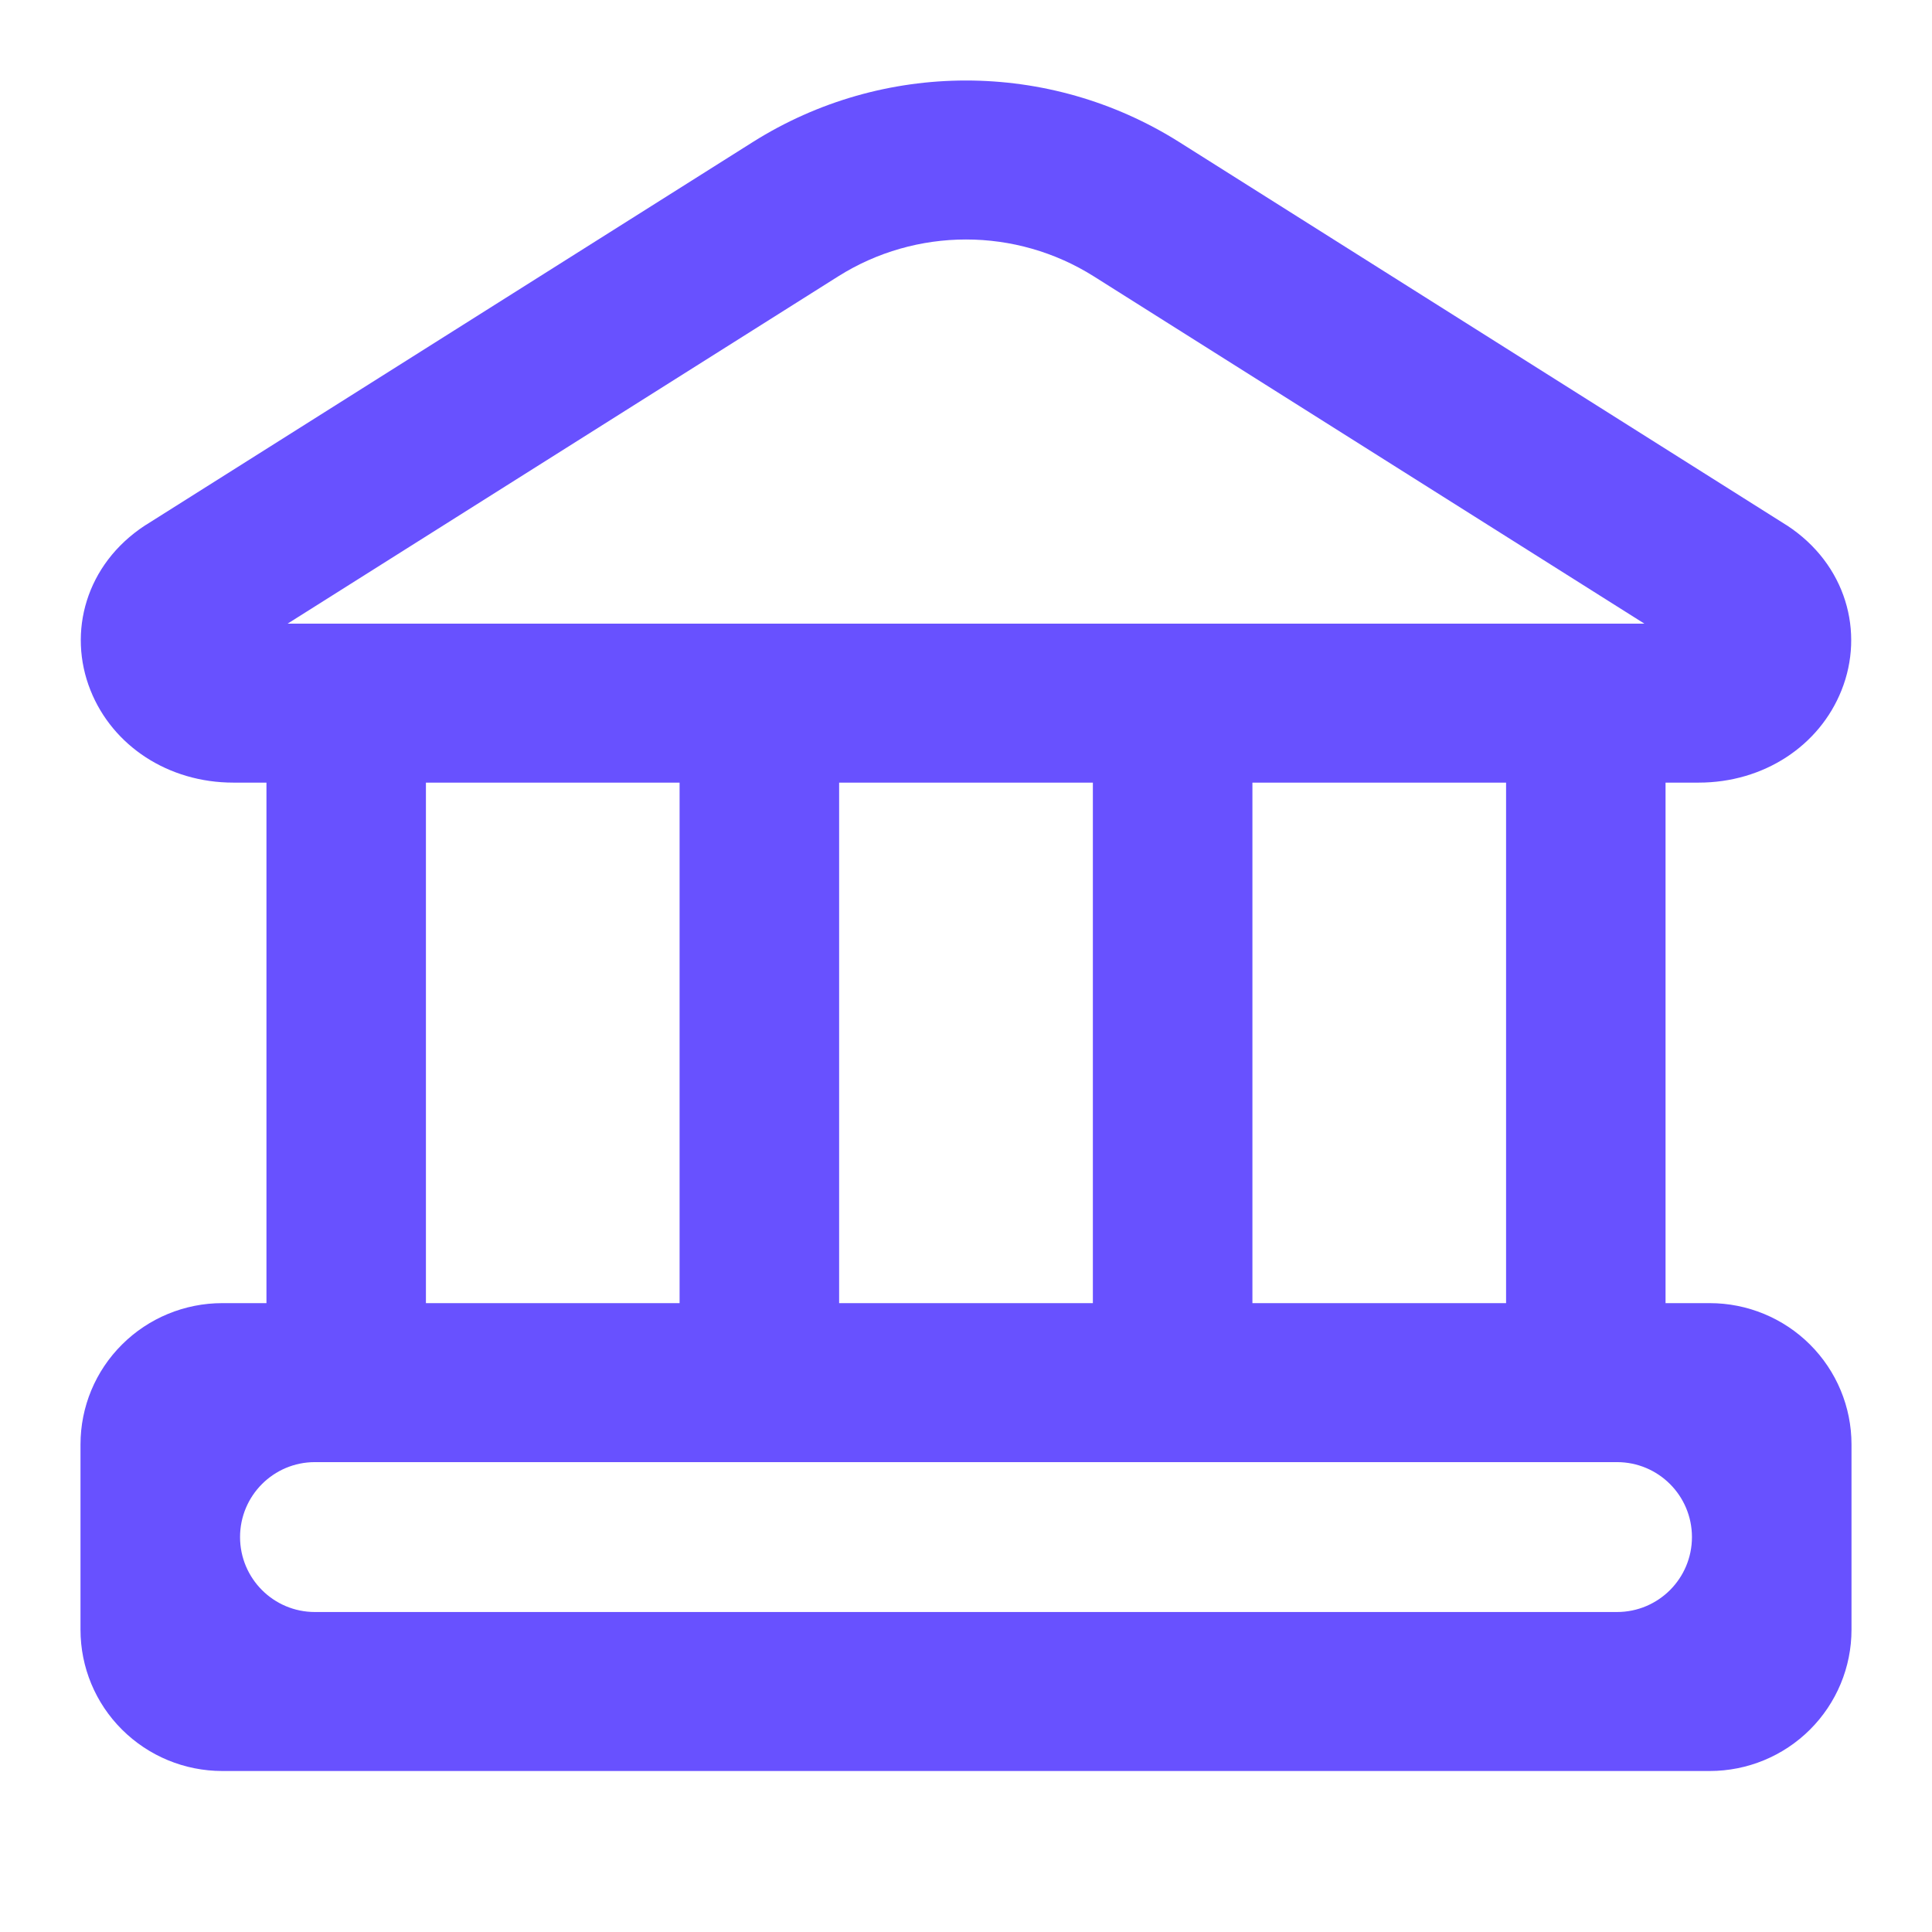 <svg width="24" height="24" viewBox="0 0 24 24" fill="none" xmlns="http://www.w3.org/2000/svg">
<path fill-rule="evenodd" clip-rule="evenodd" d="M13.589 3.434C12.619 2.822 11.381 2.822 10.411 3.434L3.573 7.747H20.427L13.589 3.434ZM20.69 9.722H21.101C21.91 9.722 22.601 9.266 22.876 8.575C23.164 7.854 22.934 7.01 22.2 6.528L22.185 6.519L14.649 1.765C13.031 0.745 10.969 0.745 9.351 1.765L1.815 6.519L1.8 6.528C1.066 7.01 0.836 7.854 1.124 8.575C1.399 9.266 2.09 9.722 2.899 9.722H3.31V16.188H2.761C2.294 16.188 1.846 16.373 1.516 16.702C1.185 17.031 1 17.477 1 17.943V20.245C1 20.711 1.185 21.157 1.516 21.486C1.846 21.815 2.294 22 2.761 22H21.239C21.706 22 22.154 21.815 22.484 21.486C22.814 21.157 23 20.711 23 20.245V17.943C23 17.477 22.814 17.031 22.484 16.702C22.154 16.373 21.706 16.188 21.239 16.188H20.69V9.722ZM18.709 9.722H15.558V16.188H18.709V9.722ZM3.912 18.163C3.398 18.163 2.982 18.58 2.982 19.094C2.982 19.608 3.398 20.025 3.912 20.025H20.087C20.602 20.025 21.018 19.608 21.018 19.094C21.018 18.58 20.602 18.163 20.087 18.163H3.912ZM5.291 16.188H8.442V9.722H5.291V16.188ZM10.424 9.722V16.188H13.576V9.722H10.424Z" fill="#6851FF"/>
</svg>
